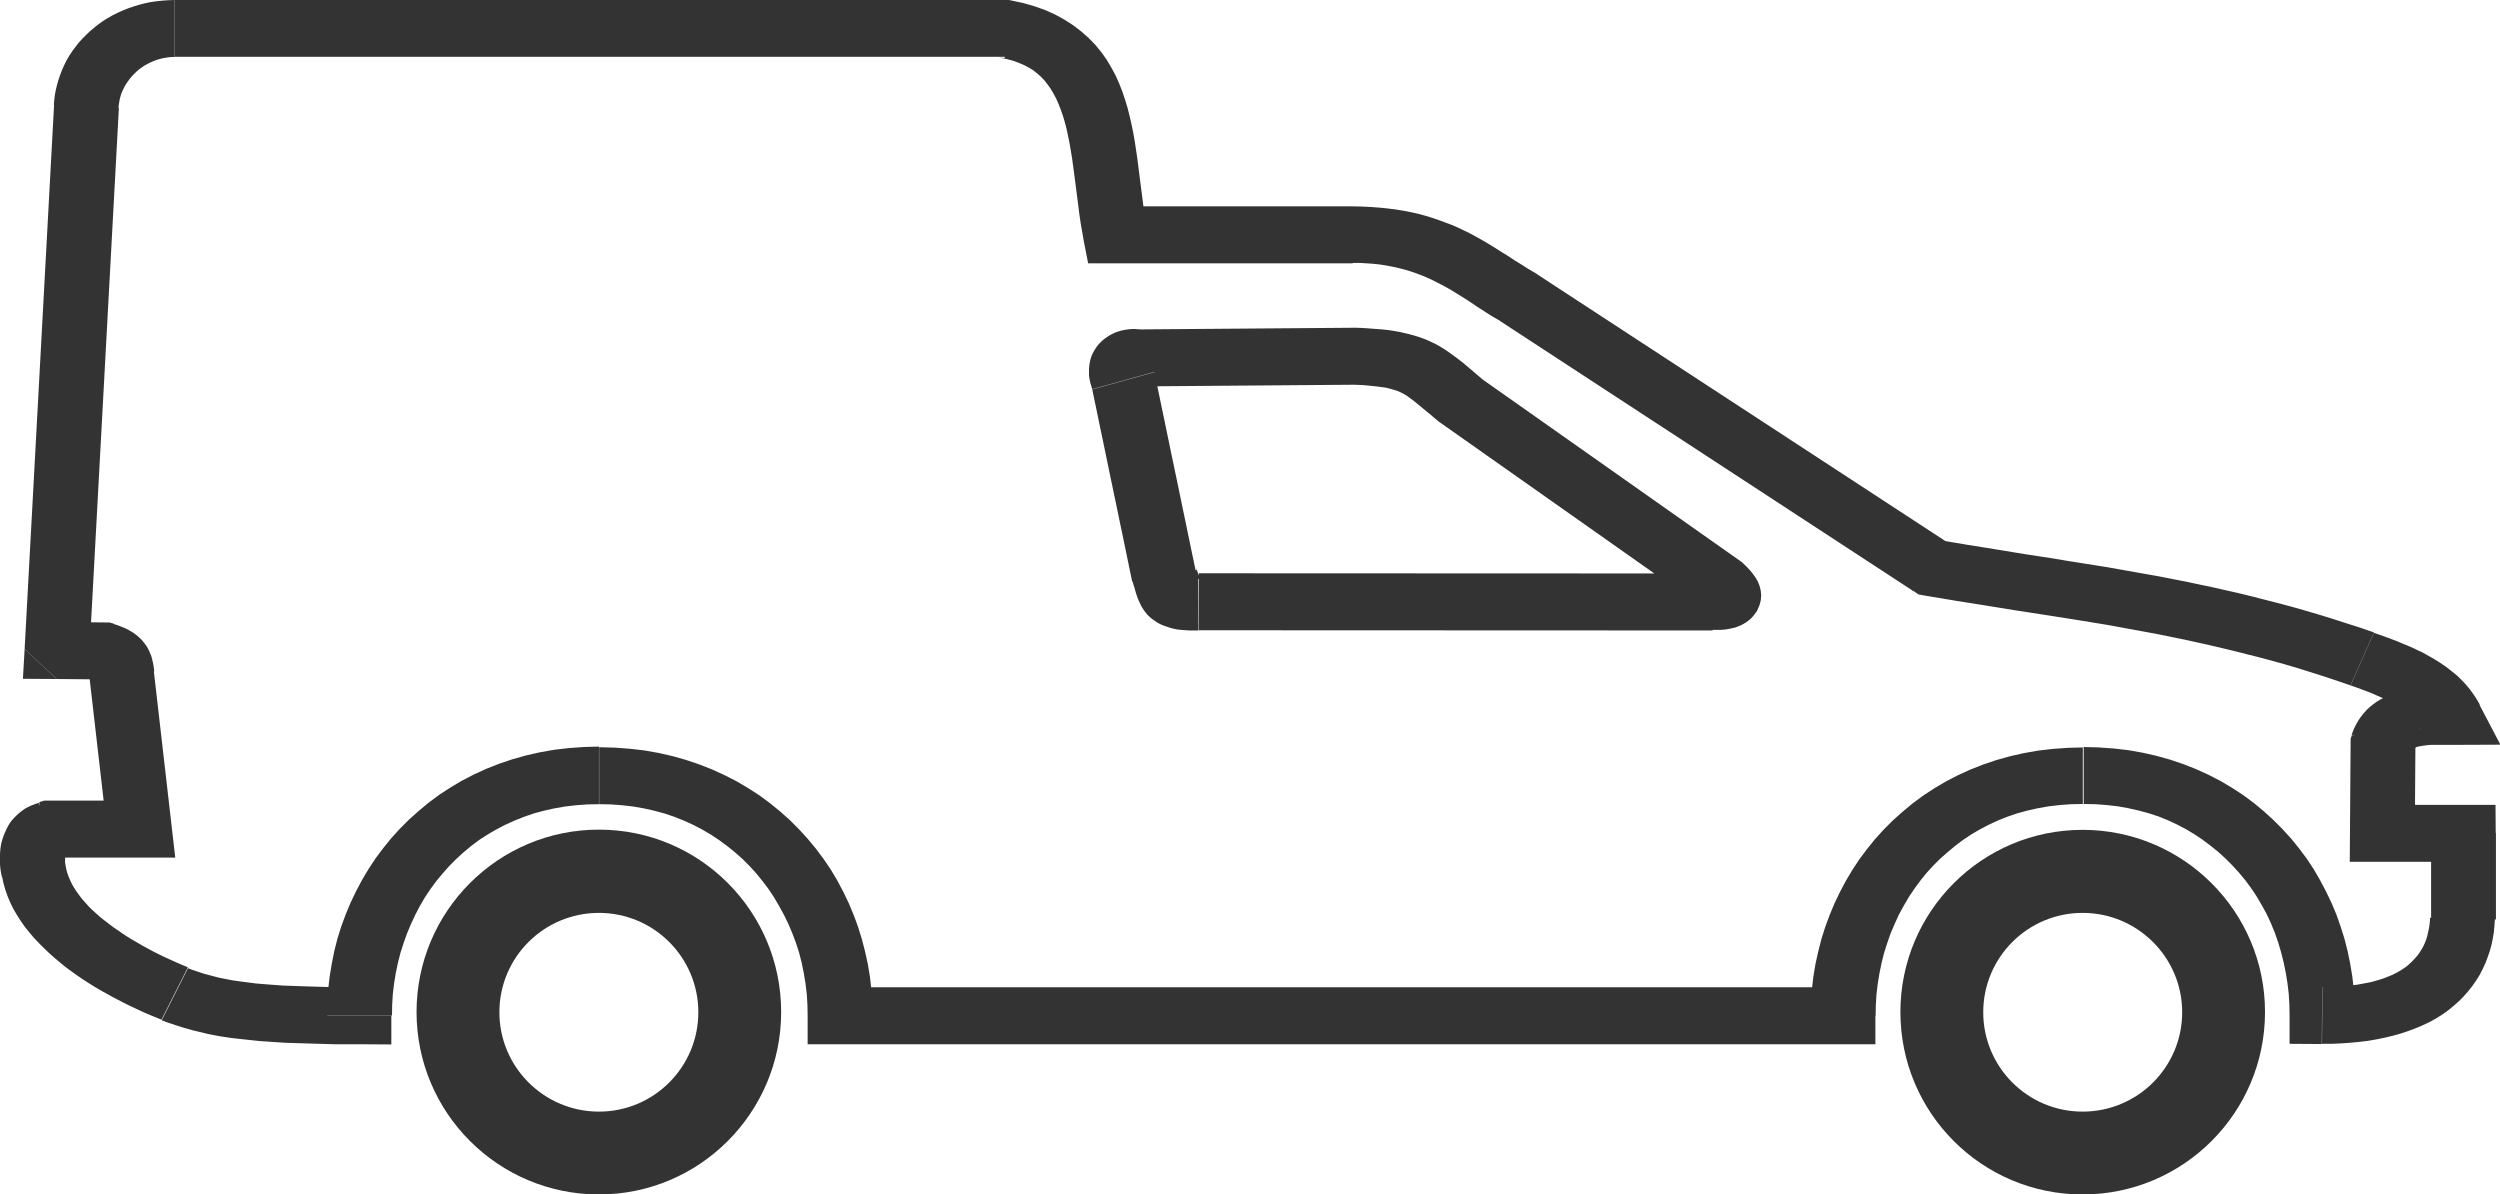<?xml version="1.0" encoding="UTF-8"?>
<!DOCTYPE svg PUBLIC "-//W3C//DTD SVG 1.1//EN" "http://www.w3.org/Graphics/SVG/1.1/DTD/svg11.dtd">
<!-- Creator: CorelDRAW 2019 -->
<svg xmlns="http://www.w3.org/2000/svg" xml:space="preserve" width="5.446mm" height="2.602mm" version="1.1" style="shape-rendering:geometricPrecision; text-rendering:geometricPrecision; image-rendering:optimizeQuality; fill-rule:evenodd; clip-rule:evenodd"
viewBox="0 0 118 56.38"
 xmlns:xlink="http://www.w3.org/1999/xlink">
 <defs>
  <style type="text/css">
   <![CDATA[
    .fil1 {fill:#333333}
    .fil0 {fill:#333333;fill-rule:nonzero}
   ]]>
  </style>
 </defs>
 <g id="Capa_x0020_1">
  <g>
   <path class="fil0" d="M3.1 40.95l-3.02 0.42 0 0 -0.02 -0.11 -0.02 -0.11 -0.02 -0.11 -0.01 -0.11 -0.01 -0.11 -0.01 -0.11 -0 -0.1 -0 -0.11 0 -0.13 0.01 -0.11 0.01 -0.11 0.01 -0.11 0.02 -0.13 0.02 -0.11 0.03 -0.11 0.04 -0.13 0.04 -0.11 0.05 -0.13 0.06 -0.13 0.05 -0.11 0.06 -0.11 0.08 -0.13 0.1 -0.13 0.11 -0.12 0.11 -0.11 0.12 -0.11 0.13 -0.1 0.14 -0.1 0.15 -0.08 0.15 -0.07 0.18 -0.07 0.17 -0.05 0.96 2.55 0.03 -0.01 0.05 -0.02 0.03 -0.01 0.03 -0.02 0.03 -0.02 0.03 -0.02 0.03 -0.03 0.02 -0.02 0.02 -0.03 0.02 -0.02 0.02 -0.02 -0 0.01 -0.01 0.01 0 -0 0 0 -0.01 0.02 -0 0 -0 0.03 -0.01 0.03 -0 0.02 -0 0.04 -0 0.04 -0 0.04 -0 0.03 0 0.05 0 0.07 0 0.05 0 0.05 0.01 0.05 0.01 0.06 0.01 0.06 0.01 0.07 0 0zm5.76 4.72l-1.24 2.46 0 0 -0.27 -0.11 -0.27 -0.11 -0.28 -0.12 -0.28 -0.13 -0.28 -0.13 -0.29 -0.14 -0.29 -0.15 -0.29 -0.15 -0.29 -0.16 -0.29 -0.16 -0.29 -0.17 -0.29 -0.18 -0.28 -0.18 -0.28 -0.19 -0.28 -0.2 -0.27 -0.2 -0.26 -0.21 -0.26 -0.22 -0.25 -0.22 -0.25 -0.24 -0.24 -0.24 -0.23 -0.24 -0.22 -0.26 -0.21 -0.26 -0.19 -0.27 -0.18 -0.28 -0.17 -0.29 -0.15 -0.3 -0.13 -0.31 -0.11 -0.31 -0.09 -0.32 -0.07 -0.33 3.02 -0.42 0.03 0.16 0.05 0.16 0.06 0.16 0.07 0.16 0.08 0.17 0.1 0.17 0.11 0.17 0.13 0.18 0.13 0.17 0.15 0.17 0.16 0.18 0.17 0.17 0.18 0.16 0.19 0.17 0.2 0.16 0.21 0.16 0.21 0.16 0.22 0.15 0.23 0.16 0.23 0.15 0.23 0.14 0.24 0.14 0.24 0.14 0.24 0.13 0.24 0.13 0.24 0.12 0.24 0.12 0.24 0.11 0.24 0.11 0.23 0.1 0.23 0.1 0.22 0.09 0 0zm6.55 2.27l3.06 0 -1.54 1.35 -0.39 -0 -0.37 -0 -0.37 -0 -0.36 -0.01 -0.35 -0.01 -0.35 -0.01 -0.33 -0.01 -0.32 -0.01 -0.32 -0.01 -0.31 -0.01 -0.31 -0.02 -0.3 -0.02 -0.29 -0.02 -0.29 -0.02 -0.29 -0.03 -0.28 -0.03 -0.28 -0.03 -0.27 -0.03 -0.26 -0.03 -0.27 -0.04 -0.26 -0.04 -0.26 -0.05 -0.26 -0.05 -0.25 -0.06 -0.25 -0.06 -0.25 -0.06 -0.24 -0.07 -0.25 -0.07 -0.25 -0.08 -0.24 -0.08 -0.24 -0.08 -0.24 -0.09 1.24 -2.46 0.18 0.07 0.18 0.06 0.18 0.06 0.18 0.06 0.18 0.05 0.19 0.05 0.19 0.05 0.2 0.05 0.2 0.04 0.2 0.04 0.2 0.04 0.21 0.03 0.22 0.03 0.23 0.03 0.23 0.03 0.23 0.03 0.24 0.02 0.25 0.02 0.26 0.02 0.27 0.02 0.27 0.02 0.27 0.01 0.29 0.01 0.3 0.01 0.31 0.01 0.32 0.01 0.32 0.01 0.34 0.01 0.35 0.01 0.36 0 0.37 0 0.38 0 -1.54 1.35zm3.06 0l0 1.36 -1.54 -0.01 1.54 -1.35zm9.8 -12.67l0 2.69 0 0 -0.55 0.01 -0.54 0.04 -0.52 0.06 -0.51 0.09 -0.49 0.11 -0.48 0.13 -0.46 0.16 -0.45 0.18 -0.44 0.2 -0.42 0.22 -0.41 0.24 -0.39 0.25 -0.37 0.28 -0.36 0.3 -0.34 0.31 -0.33 0.33 -0.31 0.35 -0.3 0.36 -0.28 0.38 -0.26 0.39 -0.24 0.41 -0.22 0.42 -0.2 0.43 -0.19 0.45 -0.16 0.45 -0.15 0.47 -0.12 0.47 -0.1 0.48 -0.08 0.49 -0.06 0.5 -0.03 0.5 -0.01 0.51 -3.06 0 0.01 -0.62 0.04 -0.62 0.07 -0.61 0.1 -0.6 0.12 -0.6 0.15 -0.59 0.18 -0.57 0.21 -0.57 0.23 -0.55 0.26 -0.54 0.28 -0.53 0.31 -0.52 0.33 -0.5 0.36 -0.48 0.38 -0.47 0.41 -0.45 0.43 -0.43 0.46 -0.41 0.47 -0.39 0.5 -0.37 0.52 -0.34 0.54 -0.32 0.56 -0.29 0.59 -0.27 0.61 -0.24 0.62 -0.21 0.64 -0.18 0.66 -0.15 0.68 -0.12 0.69 -0.08 0.7 -0.05 0.72 -0.02 0 0zm11.38 11.33l0 2.69 -1.53 -1.35 -0.01 -0.51 -0.03 -0.5 -0.06 -0.5 -0.08 -0.49 -0.1 -0.49 -0.12 -0.47 -0.15 -0.47 -0.17 -0.45 -0.19 -0.45 -0.21 -0.43 -0.23 -0.42 -0.24 -0.41 -0.26 -0.39 -0.28 -0.37 -0.3 -0.37 -0.31 -0.34 -0.33 -0.33 -0.35 -0.31 -0.37 -0.3 -0.38 -0.28 -0.39 -0.26 -0.41 -0.24 -0.42 -0.22 -0.44 -0.2 -0.45 -0.18 -0.47 -0.16 -0.48 -0.13 -0.49 -0.11 -0.51 -0.09 -0.52 -0.06 -0.54 -0.04 -0.55 -0.01 0 -2.69 0.72 0.02 0.7 0.05 0.7 0.08 0.68 0.12 0.66 0.15 0.64 0.18 0.62 0.21 0.61 0.24 0.59 0.27 0.57 0.29 0.54 0.32 0.53 0.34 0.5 0.37 0.48 0.39 0.46 0.41 0.43 0.43 0.41 0.45 0.39 0.47 0.36 0.48 0.34 0.5 0.31 0.52 0.28 0.53 0.26 0.54 0.23 0.55 0.21 0.57 0.18 0.58 0.15 0.58 0.13 0.59 0.1 0.6 0.07 0.61 0.04 0.62 0.01 0.62 -1.53 -1.35zm0 2.69l-1.53 0 0 -1.35 1.53 1.35zm47.34 0l-47.34 -0 0 -2.69 47.34 0 1.53 1.35 -1.53 1.35zm1.53 -1.35l0 1.35 -1.53 0 1.53 -1.35zm9.79 -12.68l0 2.69 0 0 -0.55 0.01 -0.54 0.04 -0.52 0.06 -0.51 0.09 -0.49 0.11 -0.48 0.13 -0.47 0.16 -0.45 0.18 -0.43 0.2 -0.42 0.22 -0.41 0.24 -0.39 0.26 -0.37 0.28 -0.36 0.3 -0.35 0.31 -0.33 0.33 -0.31 0.34 -0.29 0.36 -0.28 0.38 -0.26 0.39 -0.24 0.41 -0.23 0.42 -0.2 0.44 -0.19 0.44 -0.16 0.46 -0.15 0.47 -0.12 0.48 -0.1 0.49 -0.08 0.49 -0.06 0.5 -0.03 0.51 -0.01 0.51 -3.06 0 0.01 -0.62 0.04 -0.62 0.07 -0.61 0.1 -0.6 0.13 -0.59 0.15 -0.59 0.18 -0.57 0.21 -0.57 0.23 -0.55 0.26 -0.54 0.28 -0.53 0.31 -0.52 0.33 -0.5 0.36 -0.48 0.38 -0.47 0.41 -0.45 0.43 -0.43 0.46 -0.41 0.47 -0.39 0.5 -0.37 0.52 -0.34 0.54 -0.32 0.56 -0.29 0.59 -0.27 0.61 -0.24 0.62 -0.21 0.64 -0.18 0.66 -0.15 0.68 -0.12 0.69 -0.08 0.7 -0.05 0.72 -0.02 0 0zm11.3 11.33l-0.02 2.69 -1.52 -1.35 -0.01 -0.51 -0.03 -0.51 -0.06 -0.5 -0.08 -0.49 -0.1 -0.49 -0.12 -0.48 -0.14 -0.47 -0.16 -0.46 -0.18 -0.44 -0.2 -0.43 -0.23 -0.42 -0.24 -0.41 -0.26 -0.39 -0.28 -0.38 -0.3 -0.36 -0.31 -0.34 -0.33 -0.33 -0.34 -0.31 -0.36 -0.29 -0.37 -0.28 -0.39 -0.26 -0.4 -0.24 -0.42 -0.22 -0.43 -0.2 -0.44 -0.18 -0.46 -0.15 -0.48 -0.13 -0.49 -0.11 -0.5 -0.09 -0.52 -0.06 -0.54 -0.04 -0.55 -0.01 0 -2.69 0.72 0.02 0.7 0.05 0.69 0.08 0.68 0.12 0.66 0.15 0.64 0.18 0.62 0.21 0.61 0.24 0.59 0.27 0.56 0.29 0.54 0.32 0.52 0.34 0.5 0.37 0.47 0.39 0.45 0.41 0.43 0.43 0.41 0.45 0.38 0.47 0.36 0.48 0.33 0.5 0.3 0.52 0.28 0.53 0.26 0.54 0.23 0.55 0.2 0.57 0.18 0.57 0.15 0.59 0.12 0.59 0.1 0.6 0.07 0.61 0.04 0.62 0.01 0.62 -1.52 -1.35zm-0.02 2.69l-1.52 -0.01 0 -1.34 1.52 1.35zm5.11 -5.96l3.06 0.07 0 0 -0.02 0.31 -0.03 0.31 -0.05 0.3 -0.06 0.29 -0.08 0.29 -0.1 0.29 -0.11 0.29 -0.13 0.28 -0.14 0.27 -0.17 0.27 -0.18 0.26 -0.2 0.25 -0.21 0.24 -0.23 0.23 -0.25 0.22 -0.26 0.21 -0.28 0.2 -0.29 0.18 -0.31 0.17 -0.32 0.15 -0.33 0.14 -0.35 0.13 -0.36 0.12 -0.36 0.1 -0.38 0.09 -0.39 0.08 -0.4 0.07 -0.42 0.05 -0.42 0.04 -0.43 0.03 -0.44 0.02 -0.46 0 0.02 -2.69 0.36 -0 0.34 -0.01 0.33 -0.02 0.31 -0.03 0.29 -0.04 0.28 -0.05 0.27 -0.05 0.25 -0.06 0.24 -0.07 0.22 -0.07 0.2 -0.08 0.2 -0.08 0.18 -0.09 0.16 -0.09 0.16 -0.1 0.15 -0.1 0.13 -0.11 0.12 -0.11 0.11 -0.11 0.11 -0.12 0.1 -0.12 0.09 -0.13 0.08 -0.13 0.08 -0.14 0.07 -0.15 0.06 -0.15 0.05 -0.16 0.04 -0.17 0.04 -0.18 0.03 -0.18 0.02 -0.18 0.01 -0.2 0 0zm3.06 0.07l0 0 0 0 0 0zm-1.48 -2.71l0 -2.69 1.53 1.33 0 0.13 0 0.14 0 0.13 0 0.13 0 0.13 0 0.13 0 0.13 0 0.13 0 0.13 0 0.14 -0 0.13 0 0.13 -0 0.14 -0 0.12 0 0.13 -0 0.14 -0 0.13 -0 0.13 -0 0.13 -0 0.13 -0 0.12 -0 0.13 -0 0.13 -0 0.11 -0 0.12 -0 0.13 -0 0.12 -0 0.12 -0 0.12 -0 0.12 -0 0.11 -0 0.12 -3.06 -0.07 0 -0.11 0 -0.11 0 -0.12 0 -0.12 0 -0.12 0 -0.12 0 -0.11 0 -0.12 0 -0.13 0 -0.12 0 -0.11 0 -0.12 0 -0.12 0 -0.13 0 -0.13 0 -0.13 0 -0.12 0 -0.13 0 -0.14 0 -0.12 0 -0.13 0 -0.13 0 -0.12 0 -0.13 0 -0.13 0 -0.13 0 -0.13 0 -0.13 0 -0.13 0 -0.13 0 -0.12 -0 -0.13 1.53 1.33zm0 -2.69l1.51 0 0.01 1.33 -1.53 -1.33zm-3.83 0l3.83 0 0 2.69 -3.83 0 -1.53 -1.35 1.53 -1.34zm0 2.69l-1.54 0 0.01 -1.35 1.53 1.35zm1.56 -5.59l-0.03 4.25 -3.06 -0.02 0.03 -4.25 0.06 -0.37 2.99 0.39zm-3.06 -0.02l0 -0.19 0.06 -0.18 -0.06 0.37zm3.3 -0.69l2.78 -1.12 -1.38 1.9 -0.13 0 -0.13 0 -0.13 0 -0.12 0 -0.11 0 -0.11 0 -0.11 0 -0.09 0 -0.11 0.01 -0.09 0.01 -0.07 0.01 -0.08 0.01 -0.07 0.01 -0.06 0.01 -0.05 0.01 -0.05 0.01 -0.04 0.01 -0.03 0.01 -0.01 0 -0.01 0.01 -0.03 0.02 -0 0 0.01 -0.01 -0.01 0.01 -0.01 0.01 0 -0 -0.01 0.01 -0 0 -0.01 0.02 -0.02 0.03 -0.02 0.04 -0.02 0.04 -2.93 -0.76 0.07 -0.19 0.08 -0.18 0.09 -0.17 0.1 -0.17 0.12 -0.17 0.13 -0.16 0.14 -0.15 0.14 -0.13 0.15 -0.12 0.18 -0.13 0.17 -0.1 0.15 -0.08 0.18 -0.08 0.19 -0.08 0.17 -0.06 0.16 -0.05 0.17 -0.05 0.16 -0.03 0.17 -0.03 0.16 -0.03 0.15 -0.02 0.17 -0.02 0.15 -0.01 0.14 -0.01 0.15 -0.01 0.15 -0 0.14 -0.01 0.15 -0 0.14 -0 0.13 0 0.14 -0 0.14 0 -1.38 1.9zm2.78 -1.12l0.99 1.89 -2.37 0.01 1.38 -1.9zm-6.09 -0.89l1.11 -2.5 0 0 0.23 0.08 0.23 0.08 0.22 0.08 0.21 0.08 0.21 0.08 0.21 0.09 0.2 0.08 0.19 0.08 0.2 0.09 0.18 0.09 0.18 0.08 0.18 0.1 0.16 0.09 0.16 0.09 0.17 0.1 0.16 0.1 0.16 0.11 0.15 0.1 0.14 0.11 0.14 0.11 0.14 0.11 0.14 0.12 0.12 0.12 0.13 0.13 0.12 0.13 0.11 0.13 0.1 0.12 0.1 0.14 0.1 0.14 0.09 0.14 0.09 0.15 0.08 0.14 -2.78 1.12 -0.04 -0.07 -0.03 -0.06 -0.04 -0.06 -0.04 -0.06 -0.04 -0.05 -0.05 -0.07 -0.05 -0.06 -0.05 -0.05 -0.05 -0.05 -0.06 -0.06 -0.06 -0.06 -0.07 -0.05 -0.08 -0.06 -0.08 -0.06 -0.09 -0.06 -0.09 -0.06 -0.09 -0.06 -0.1 -0.06 -0.11 -0.07 -0.12 -0.07 -0.11 -0.06 -0.14 -0.07 -0.14 -0.07 -0.14 -0.06 -0.16 -0.07 -0.16 -0.07 -0.16 -0.07 -0.18 -0.07 -0.19 -0.07 -0.18 -0.07 -0.2 -0.07 -0.2 -0.07 0 0zm-20.67 -4.49l1.82 -2.16 -0.63 -0.24 0.72 0.12 0.71 0.12 0.69 0.11 0.68 0.11 0.67 0.11 0.67 0.11 0.66 0.1 0.65 0.1 0.65 0.11 0.63 0.1 0.63 0.1 0.63 0.1 0.62 0.11 0.62 0.11 0.62 0.11 0.62 0.11 0.61 0.12 0.62 0.12 0.61 0.13 0.62 0.13 0.62 0.14 0.62 0.14 0.62 0.15 0.62 0.16 0.63 0.16 0.64 0.17 0.63 0.18 0.65 0.19 0.65 0.2 0.65 0.21 0.66 0.21 0.67 0.23 -1.11 2.5 -0.64 -0.22 -0.63 -0.21 -0.63 -0.2 -0.61 -0.19 -0.61 -0.18 -0.61 -0.17 -0.6 -0.16 -0.6 -0.15 -0.59 -0.15 -0.59 -0.14 -0.59 -0.14 -0.59 -0.13 -0.59 -0.13 -0.59 -0.12 -0.59 -0.12 -0.59 -0.11 -0.6 -0.11 -0.6 -0.11 -0.6 -0.11 -0.61 -0.1 -0.61 -0.1 -0.63 -0.1 -0.63 -0.1 -0.64 -0.1 -0.65 -0.1 -0.65 -0.1 -0.67 -0.11 -0.68 -0.11 -0.69 -0.11 -0.7 -0.11 -0.71 -0.12 -0.73 -0.12 -0.63 -0.24zm0.63 0.24l-0.34 -0.06 -0.28 -0.19 0.63 0.24zm-18.28 -15.13l19.48 12.73 -1.82 2.16 -19.48 -12.73 1.71 -2.23 0.11 0.07zm-0.11 -0.07l0.05 0.02 0.07 0.04 -0.11 -0.07zm-8.66 -0.49l0 -2.69 0 0 0.43 0.01 0.42 0.02 0.41 0.03 0.39 0.04 0.39 0.05 0.37 0.06 0.36 0.07 0.35 0.08 0.33 0.09 0.32 0.1 0.32 0.11 0.3 0.11 0.29 0.11 0.28 0.12 0.27 0.13 0.27 0.13 0.24 0.13 0.24 0.13 0.24 0.14 0.22 0.13 0.21 0.13 0.21 0.13 0.2 0.13 0.2 0.12 0.2 0.13 0.18 0.12 0.18 0.11 0.18 0.11 0.17 0.11 0.16 0.1 0.17 0.1 0.16 0.09 -1.6 2.29 -0.22 -0.12 -0.21 -0.12 -0.21 -0.13 -0.2 -0.13 -0.19 -0.12 -0.2 -0.13 -0.19 -0.13 -0.18 -0.12 -0.19 -0.12 -0.19 -0.12 -0.18 -0.11 -0.19 -0.12 -0.19 -0.11 -0.18 -0.1 -0.19 -0.1 -0.2 -0.1 -0.19 -0.1 -0.2 -0.09 -0.2 -0.09 -0.21 -0.08 -0.21 -0.08 -0.21 -0.07 -0.23 -0.07 -0.23 -0.06 -0.24 -0.06 -0.25 -0.05 -0.27 -0.05 -0.27 -0.04 -0.29 -0.03 -0.3 -0.02 -0.32 -0.02 -0.33 -0 0 0zm-11.2 -2.69l11.2 0 0 2.69 -11.2 0 -1.51 -1.12 1.51 -1.57zm0 2.69l-1.29 0 -0.22 -1.12 1.51 1.12zm-5.23 -9.75l0 -2.69 0.3 0.03 0.56 0.12 0.53 0.15 0.51 0.18 0.47 0.21 0.44 0.24 0.42 0.27 0.38 0.29 0.35 0.31 0.32 0.33 0.28 0.34 0.25 0.35 0.22 0.37 0.2 0.37 0.17 0.38 0.15 0.38 0.13 0.39 0.12 0.39 0.1 0.4 0.09 0.39 0.08 0.39 0.07 0.4 0.06 0.4 0.06 0.4 0.05 0.4 0.05 0.39 0.05 0.39 0.05 0.39 0.05 0.39 0.05 0.38 0.05 0.37 0.06 0.36 0.07 0.35 -3.01 0.46 -0.07 -0.4 -0.07 -0.4 -0.06 -0.4 -0.05 -0.4 -0.05 -0.39 -0.05 -0.39 -0.05 -0.39 -0.05 -0.38 -0.05 -0.37 -0.05 -0.37 -0.06 -0.36 -0.06 -0.35 -0.07 -0.34 -0.07 -0.33 -0.08 -0.31 -0.09 -0.3 -0.1 -0.29 -0.11 -0.28 -0.11 -0.25 -0.13 -0.24 -0.13 -0.22 -0.14 -0.2 -0.15 -0.19 -0.16 -0.17 -0.18 -0.16 -0.19 -0.15 -0.21 -0.13 -0.23 -0.12 -0.26 -0.11 -0.28 -0.1 -0.31 -0.08 -0.36 -0.07 0.3 0.03zm0 -2.69l0.16 0 0.15 0.03 -0.3 -0.03zm-39.17 0l39.17 -0 0 2.69 -39.17 0 0 0 0 -2.69zm-2.65 5.1l-3.06 -0.13 0 -0 0.02 -0.25 0.03 -0.25 0.05 -0.25 0.06 -0.24 0.07 -0.24 0.08 -0.23 0.09 -0.23 0.1 -0.22 0.11 -0.22 0.13 -0.22 0.14 -0.21 0.15 -0.2 0.15 -0.19 0.17 -0.19 0.18 -0.18 0.18 -0.17 0.19 -0.16 0.2 -0.16 0.21 -0.15 0.22 -0.14 0.23 -0.13 0.24 -0.12 0.24 -0.11 0.25 -0.1 0.26 -0.09 0.26 -0.08 0.27 -0.07 0.28 -0.06 0.28 -0.04 0.28 -0.03 0.29 -0.02 0.29 -0.01 0 2.69 -0.13 0 -0.13 0.01 -0.13 0.02 -0.13 0.02 -0.12 0.03 -0.12 0.03 -0.12 0.04 -0.11 0.04 -0.11 0.05 -0.11 0.05 -0.11 0.06 -0.11 0.06 -0.1 0.07 -0.1 0.07 -0.09 0.07 -0.09 0.08 -0.09 0.09 -0.08 0.08 -0.08 0.09 -0.08 0.1 -0.07 0.1 -0.07 0.1 -0.06 0.1 -0.06 0.11 -0.05 0.11 -0.05 0.11 -0.04 0.11 -0.03 0.12 -0.03 0.12 -0.02 0.12 -0.02 0.13 -0.01 0.13 0 -0zm-4.44 25.55l1.39 -25.68 3.06 0.13 -1.39 25.68 -1.54 1.28 -1.51 -1.41zm1.51 1.41l-1.59 -0.01 0.08 -1.4 1.51 1.41zm2.25 0.02l-2.25 -0.02 0.03 -2.69 2.25 0.02 0.43 0.06 -0.46 2.63zm0.03 -2.69l0.21 0 0.21 0.06 -0.43 -0.06zm2.31 2.31l-3.04 0.27 -0 -0.03 -0 -0.04 -0 -0.01 -0.01 -0.07 -0 -0.04 -0 -0.01 0 -0 -0 -0.01 -0.01 -0.04 -0 -0.01 0 -0 0 0.02 -0.01 -0.01 0 0 0.01 0.02 0.01 0.02 0 0.01 0 0 0.03 0.05 0 0.01 0.02 0.02 0.03 0.04 0.02 0.02 0.05 0.04 0.01 0.01 0.02 0.02 0.04 0.03 -0.01 -0.01 0.04 0.02 0.03 0.02 0 0 0.01 0 0 0 0.88 -2.57 0.13 0.04 0.14 0.05 0.12 0.05 0.15 0.06 0.15 0.08 0.09 0.05 0.13 0.08 0.11 0.08 0.09 0.07 0.12 0.11 0.08 0.08 0.09 0.11 0.07 0.09 0.06 0.08 0.07 0.12 0.04 0.08 0.04 0.09 0.04 0.09 0.04 0.1 0.02 0.08 0.02 0.07 0.02 0.09 0.02 0.08 0.01 0.07 0.01 0.03 0.01 0.07 0.01 0.07 0.01 0.07 0 0.03 0 0 0.01 0.07 0 0.03 -0 -0.03zm-3.04 0.27l-0 -0.03 0 0.04 -0 -0.01zm0.84 7.31l-0.84 -7.31 3.04 -0.27 0.84 7.31 -1.52 1.48 -1.52 -1.21zm3.04 -0.27l0.17 1.48 -1.69 0 1.52 -1.48zm-5.77 -1.21l4.25 0 0 2.69 -4.25 0 -0.48 -2.62 0.48 -0.07zm-0.48 0.07l0.24 -0.07 0.24 0 -0.48 0.07zm78.38 -9.28l-12.22 -8.61 1.91 -2.1 12.22 8.61 0.12 0.09 -2.03 2.01zm1.91 -2.1l0.07 0.05 0.05 0.05 -0.12 -0.09zm-1.3 3.28l0 -2.69 0 0 0.03 0 0.04 0 -0 0 0 0 0.05 -0 0.05 -0 0.01 0 -0.03 0 0 -0 -0.03 0.01 -0.05 0.01 0.03 -0.01 -0.04 0.01 -0.11 0.04 -0.1 0.05 -0.09 0.05 -0.14 0.11 -0.11 0.1 -0.12 0.17 -0.1 0.21 -0.04 0.17 -0.01 0.17 0.02 0.17 0.03 0.1 0.04 0.1 0.03 0.06 0.02 0.02 -0 0 -0.01 -0.01 -0.01 -0.01 -0.05 -0.05 -0.05 -0.05 2.15 -1.92 0.12 0.11 0.11 0.11 0.12 0.13 0.1 0.12 0.09 0.12 0.09 0.13 0.09 0.16 0.08 0.2 0.05 0.19 0.03 0.24 -0.02 0.25 -0.06 0.23 -0.12 0.28 -0.17 0.23 -0.15 0.16 -0.2 0.15 -0.15 0.09 -0.17 0.08 -0.19 0.07 -0.13 0.03 -0.05 0.01 -0.14 0.03 -0.13 0.02 -0.09 0.01 -0.13 0.01 -0.08 0 -0.04 0 -0.04 0 -0.08 0 -0.09 0 -0.04 0 -0.03 0 0 0zm-24.25 -2.7l24.25 0.01 0 2.69 -24.25 -0.01 -0.01 -2.69 0.01 0zm-0.01 0l0 0 0.01 0 -0.01 0zm-3.1 0.35l3 -0.5 -0.04 -0.15 0.04 0.11 0.03 0.08 0.03 0.1 0.03 0.09 0.02 0.07 0.02 0.07 0.02 0.05 0.01 0.04 0.02 0.04 0 0.02 0 0.01 0 0.01 -0.02 -0.04 -0.02 -0.03 -0.02 -0.02 -0.04 -0.04 -0.08 -0.07 -0.07 -0.05 -0.05 -0.03 -0.07 -0.04 -0.08 -0.03 -0.03 -0.01 -0.03 -0.01 -0.02 -0.01 0 0 -0.01 0 0.05 0 0.05 0 0.06 0 0.09 0 0.08 0 0.1 0 0.02 2.69 -0.15 0 -0.15 -0 -0.13 -0 -0.15 -0.01 -0.15 -0.01 -0.12 -0.01 -0.17 -0.02 -0.14 -0.03 -0.16 -0.04 -0.15 -0.05 -0.15 -0.05 -0.19 -0.08 -0.16 -0.09 -0.13 -0.09 -0.15 -0.11 -0.15 -0.14 -0.1 -0.12 -0.08 -0.11 -0.08 -0.12 -0.07 -0.13 -0.04 -0.09 -0.05 -0.1 -0.04 -0.1 -0.03 -0.08 -0.03 -0.09 -0.03 -0.09 -0.02 -0.07 -0.02 -0.07 -0.02 -0.07 -0.02 -0.07 -0.03 -0.09 -0.02 -0.07 -0.04 -0.15zm0.04 0.15l-0.02 -0.07 -0.02 -0.08 0.04 0.15zm-1.96 -9.18l2.92 -0.81 0.04 0.15 0.06 0.29 0.06 0.29 0.06 0.29 0.06 0.29 0.06 0.29 0.06 0.29 0.06 0.28 0.06 0.29 0.06 0.29 0.06 0.29 0.06 0.29 0.06 0.29 0.06 0.29 0.06 0.28 0.06 0.29 0.06 0.29 0.06 0.28 0.06 0.29 0.06 0.29 0.06 0.29 0.06 0.29 0.06 0.29 0.06 0.28 0.06 0.29 0.06 0.29 0.06 0.29 0.06 0.29 0.06 0.29 0.06 0.29 0.06 0.28 0.06 0.29 0.06 0.29 -3 0.5 -0.06 -0.29 -0.06 -0.29 -0.06 -0.29 -0.06 -0.29 -0.06 -0.29 -0.06 -0.29 -0.06 -0.29 -0.06 -0.29 -0.06 -0.28 -0.06 -0.29 -0.06 -0.29 -0.06 -0.29 -0.06 -0.29 -0.06 -0.28 -0.06 -0.29 -0.06 -0.29 -0.06 -0.28 -0.06 -0.29 -0.06 -0.29 -0.06 -0.29 -0.06 -0.29 -0.06 -0.29 -0.06 -0.29 -0.06 -0.28 -0.06 -0.29 -0.06 -0.29 -0.06 -0.29 -0.06 -0.29 -0.06 -0.29 -0.06 -0.28 -0.06 -0.29 -0.06 -0.29 0.04 0.15zm2.92 -0.81l0.03 0.07 0.02 0.08 -0.04 -0.15zm-0.82 -2.02l0.03 2.69 -0.28 -0.02 0.05 0.01 0.03 0 0.09 0 0.1 -0.01 0.08 -0.01 0.08 -0.02 0.11 -0.04 0.07 -0.03 0.05 -0.03 0.12 -0.08 0.05 -0.04 0.04 -0.04 0.07 -0.08 0.03 -0.04 0.03 -0.04 0.01 -0.02 0.03 -0.06 0.01 -0.03 0 -0.02 0.01 -0.05 0 -0.01 0 -0.01 0 -0 0 -0.02 0 0 0 0.01 -0 -0.02 0 0 0 0.01 0 0 0 0.01 0 0 -2.92 0.81 -0.03 -0.11 -0.03 -0.1 -0.03 -0.1 -0.02 -0.1 -0.02 -0.1 -0.02 -0.13 -0 -0.1 -0 -0.1 0 -0.13 0.01 -0.1 0.01 -0.1 0.02 -0.1 0.03 -0.14 0.03 -0.1 0.04 -0.11 0.07 -0.14 0.06 -0.1 0.07 -0.11 0.08 -0.11 0.13 -0.14 0.11 -0.1 0.11 -0.09 0.2 -0.13 0.13 -0.07 0.15 -0.07 0.21 -0.07 0.17 -0.04 0.18 -0.03 0.2 -0.02 0.19 0 0.15 0.01 0.16 0.02 -0.28 -0.02zm0.03 2.69l-0.13 0 -0.15 -0.02 0.28 0.02zm10.29 -0.08l-10.29 0.08 -0.03 -2.69 10.29 -0.08 0.06 0 -0.04 2.69zm-0.03 -2.69l0.06 0 -0.07 -0 0.01 0zm5.97 2.4l-1.91 2.1 -0.1 -0.07 -0.16 -0.13 -0.15 -0.13 -0.14 -0.12 -0.14 -0.11 -0.13 -0.11 -0.12 -0.1 -0.11 -0.09 -0.11 -0.09 -0.1 -0.08 -0.09 -0.07 -0.1 -0.07 -0.09 -0.07 -0.07 -0.05 -0.08 -0.05 -0.07 -0.04 -0.08 -0.04 -0.08 -0.04 -0.07 -0.03 -0.07 -0.03 -0.1 -0.03 -0.1 -0.03 -0.1 -0.03 -0.11 -0.03 -0.13 -0.03 -0.14 -0.02 -0.15 -0.02 -0.16 -0.02 -0.18 -0.02 -0.2 -0.02 -0.21 -0.02 -0.22 -0.01 -0.25 -0.01 0.1 -2.69 0.29 0.01 0.29 0.02 0.27 0.02 0.25 0.02 0.25 0.02 0.25 0.03 0.24 0.04 0.23 0.04 0.22 0.05 0.21 0.05 0.22 0.06 0.2 0.06 0.2 0.07 0.21 0.08 0.2 0.09 0.17 0.08 0.17 0.09 0.17 0.1 0.16 0.1 0.16 0.11 0.14 0.1 0.14 0.1 0.15 0.11 0.14 0.11 0.13 0.1 0.13 0.11 0.13 0.11 0.13 0.11 0.13 0.11 0.14 0.12 0.14 0.12 0.15 0.12 -0.1 -0.07zm-1.91 2.1l-0.06 -0.04 -0.03 -0.03 0.1 0.07z"/>
  </g>
  <path class="fil1" d="M98.3 56.38c-4.75,0 -8.6,-3.85 -8.6,-8.61 0,-4.75 3.85,-8.6 8.6,-8.6 4.75,0 8.61,3.85 8.61,8.6 0,4.75 -3.85,8.61 -8.61,8.61zm0 -3.91c-2.59,0 -4.69,-2.1 -4.69,-4.69 0,-2.59 2.1,-4.69 4.69,-4.69 2.59,0 4.7,2.1 4.7,4.69 0,2.59 -2.1,4.69 -4.7,4.69z"/>
  <path class="fil1" d="M28.27 56.38c-4.75,0 -8.61,-3.85 -8.61,-8.61 0,-4.75 3.85,-8.61 8.61,-8.61 4.75,0 8.6,3.85 8.6,8.61 0,4.75 -3.85,8.61 -8.6,8.61zm0 -3.91c-2.59,0 -4.7,-2.1 -4.7,-4.69 0,-2.59 2.1,-4.69 4.7,-4.69 2.59,0 4.69,2.1 4.69,4.69 0,2.59 -2.1,4.69 -4.69,4.69z"/>
 </g>
</svg>
